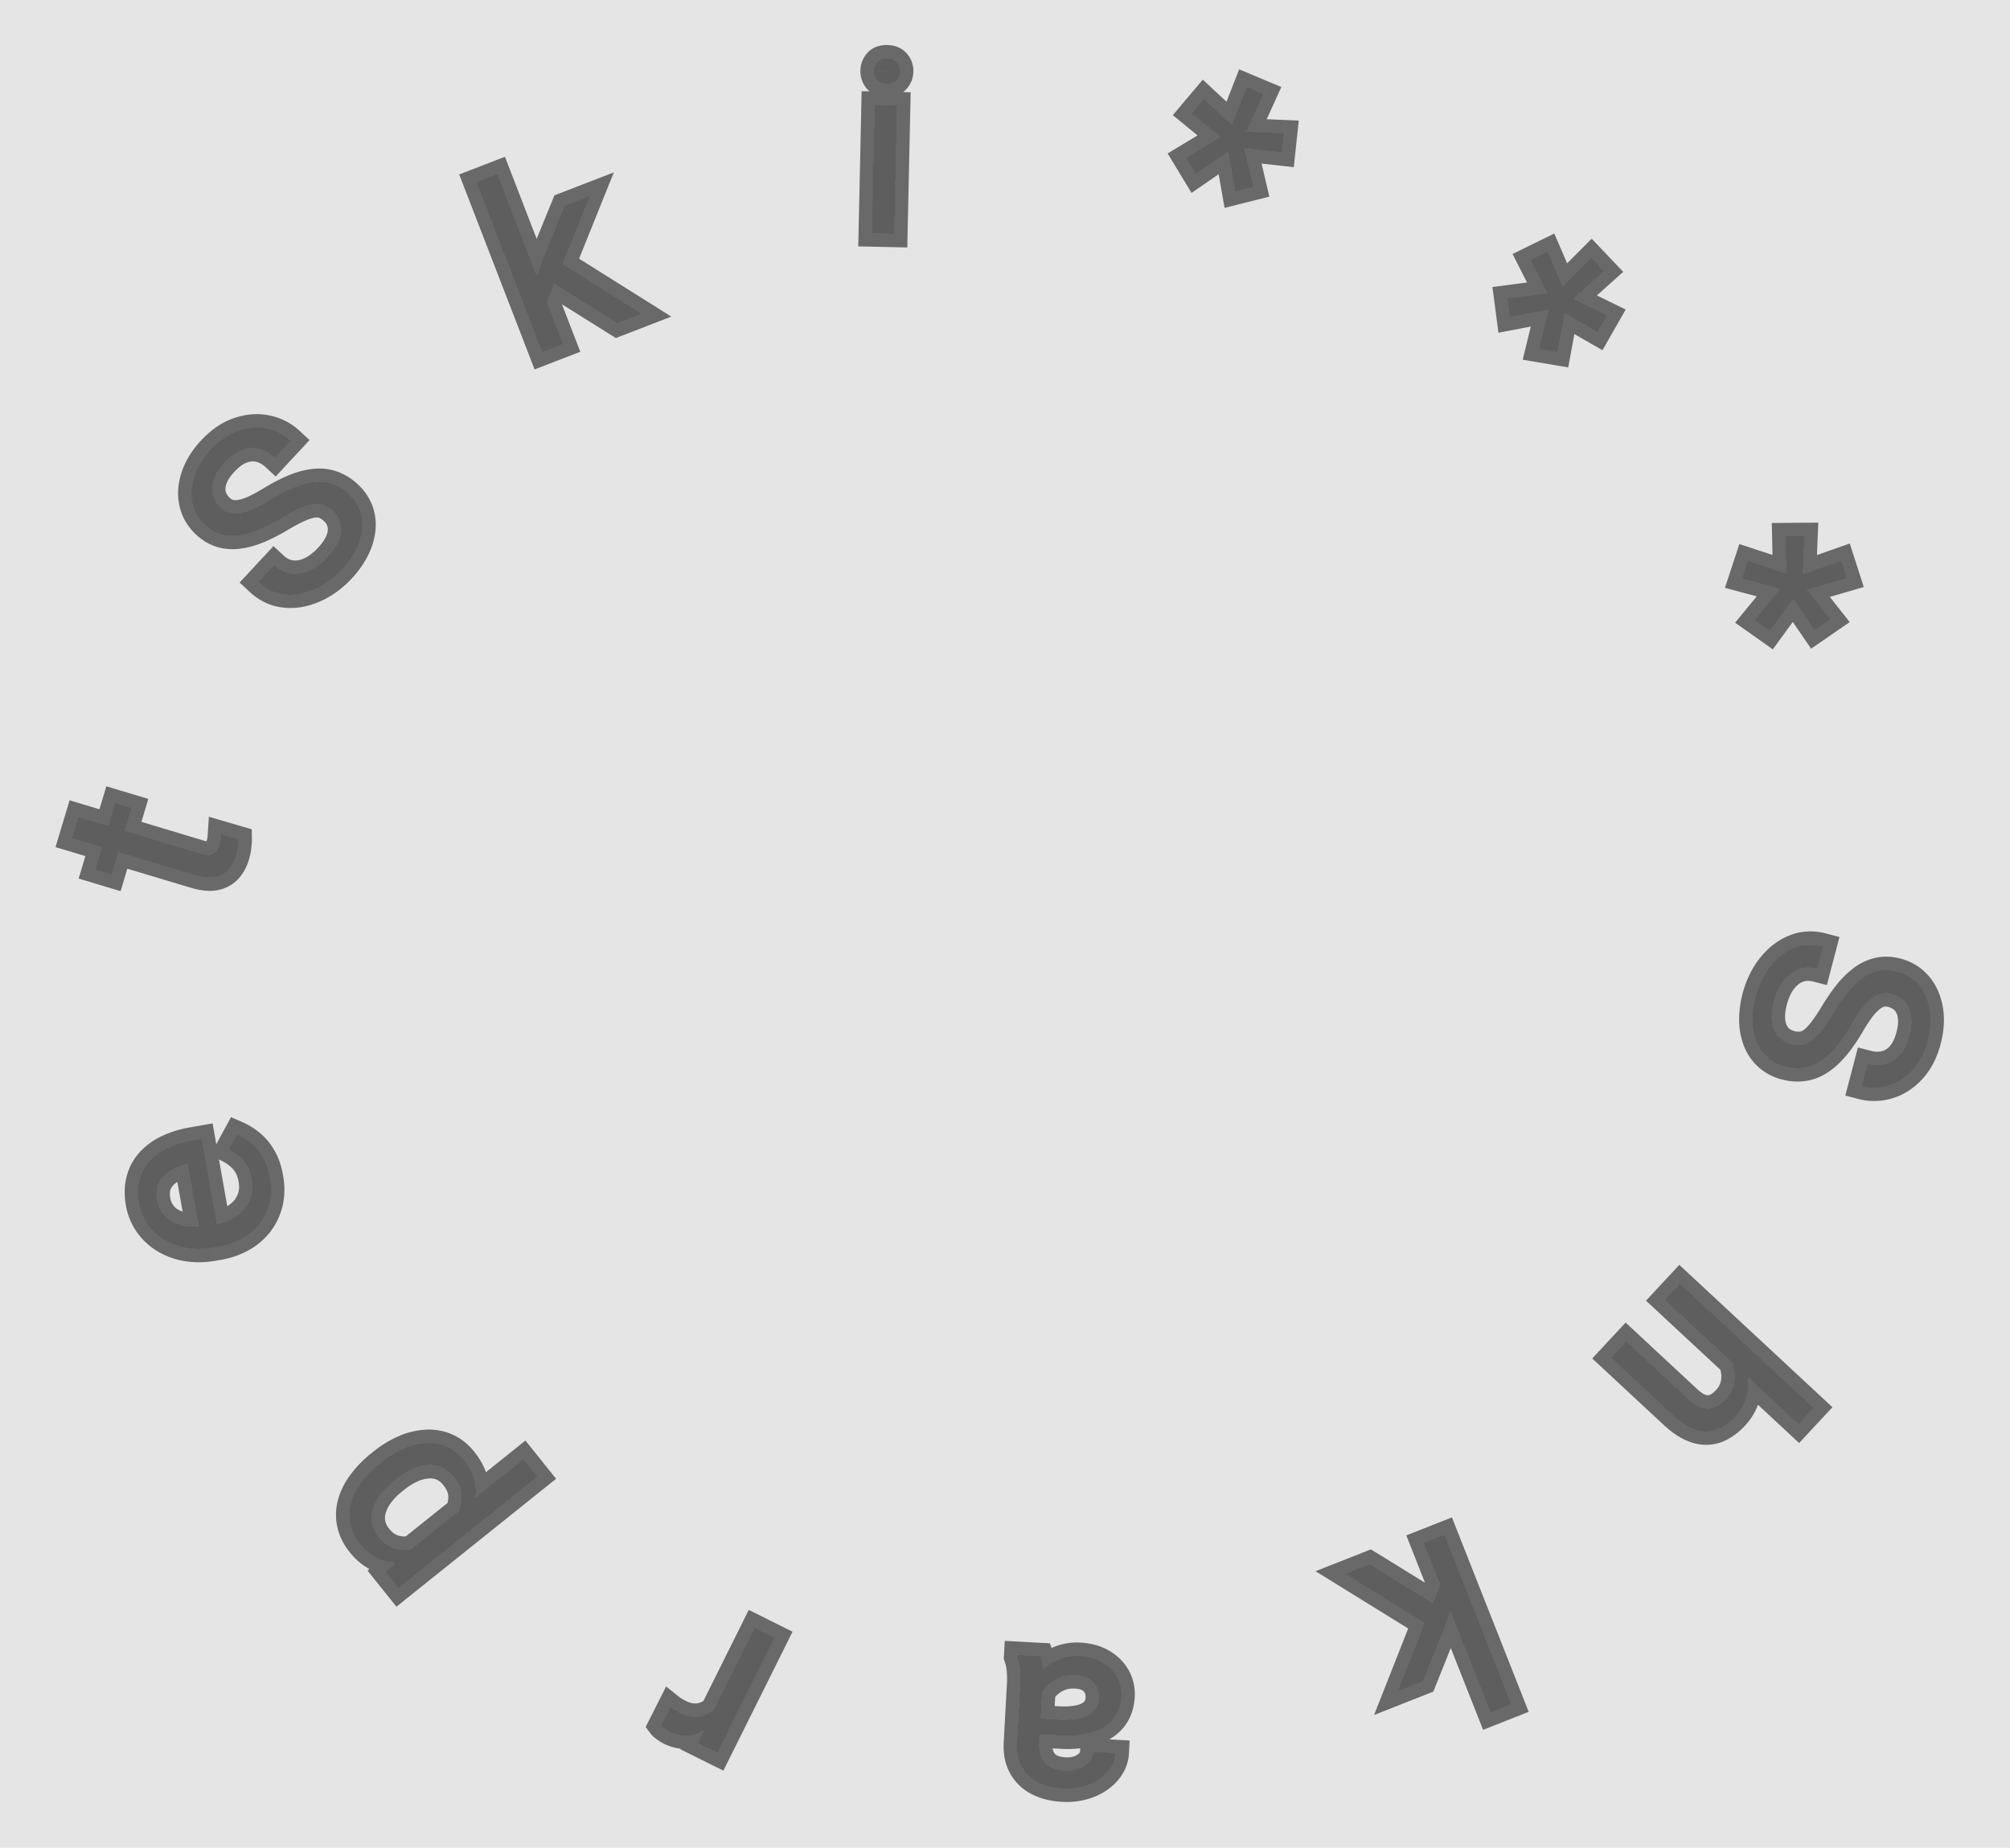 <svg width="149" height="137" fill="none" xmlns="http://www.w3.org/2000/svg"><path fill="#E5E5E5" d="M0 0h149v137H0z"/><g opacity=".9"><g filter="url(#filter0_d_0_1)"><path d="M132.756 73.415c.289.075.556.097.801.064a1.51 1.51 0 00.732-.3c.238-.167.489-.422.754-.765.264-.337.557-.775.88-1.314a13.76 13.76 0 011.037-1.5 6 6 0 011.106-1.065 3.155 3.155 0 011.206-.547c.423-.09.875-.071 1.357.055a3.11 3.11 0 012.098 1.775c.208.454.33.961.365 1.522a5.685 5.685 0 01-.197 1.792c-.243.93-.627 1.671-1.154 2.224-.522.56-1.113.935-1.775 1.126a3.595 3.595 0 01-1.953.034l.427-1.633c.465.122.902.13 1.311.025.415-.103.777-.33 1.086-.679.315-.347.553-.83.715-1.448.153-.584.191-1.089.114-1.514-.076-.426-.24-.772-.491-1.037a2.02 2.02 0 00-.958-.542 1.63 1.63 0 00-.757-.025c-.239.059-.48.18-.722.365-.244.19-.49.448-.737.77-.25.329-.512.73-.787 1.203a11.86 11.86 0 01-1.14 1.646c-.377.446-.761.794-1.154 1.042a2.907 2.907 0 01-1.222.471 3.334 3.334 0 01-1.357-.091 3.126 3.126 0 01-1.289-.665 3.077 3.077 0 01-.817-1.149 4.381 4.381 0 01-.313-1.544 6.538 6.538 0 01.233-1.83c.15-.572.376-1.115.681-1.629a5.197 5.197 0 011.107-1.318c.435-.365.92-.623 1.456-.773.54-.144 1.12-.134 1.737.027l-.427 1.633c-.425-.111-.812-.125-1.161-.04a2.258 2.258 0 00-.924.475 3.237 3.237 0 00-.698.863 4.961 4.961 0 00-.436 1.112c-.15.573-.197 1.078-.142 1.516.055.439.203.798.444 1.08.24.286.561.482.964.588z" fill="#C7C7C7" shape-rendering="crispEdges"/><path d="M133.557 73.479l-.103-.995-.015.002-.016.002.134.99zm.732-.3l-.577-.816-.011.008.588.809zm.754-.765l-.787-.616-.003.004.79.612zm.88-1.314l-.856-.518-.002.004.858.514zm1.037-1.5l-.773-.634-.006.007.779.627zm5.767.218l-.91.415.001.002.909-.417zm-.986 5.538l-.724-.69-.007.008.731.682zm-1.775 1.126l-.276-.961h-.005l.281.96zm-1.953.034l-.967-.253-.253.967.967.253.253-.967zm.427-1.633l.253-.967-.967-.253-.253.967.967.253zm1.311.025l-.242-.97-.007.002.249.968zm1.086-.679l-.741-.671-.008.008.749.663zm.338-4l.726-.687-.01-.01-.716.698zm-1.715-.566l-.206-.978-.016.003-.015.004.237.971zm-.722.365l-.607-.795-.009.008.616.787zm-.737.77l-.794-.609-.003.005.797.604zm-.787 1.203l.862.506.002-.004-.864-.502zm-2.294 2.688l-.535-.844-.008.005-.007.005.55.834zm-1.222.471l-.134-.99h-.009l-.009.002.152.988zm-3.776-3.45l-1 .027v.007l1-.034zm.914-3.458l-.86-.511-.001.002.861.509zm1.107-1.318l-.643-.766-.004.004.647.762zm1.456-.773l-.256-.967-.007.002-.007.002.27.963zm1.737.027l.968.253.253-.967-.968-.253-.253.967zm-.427 1.633l-.253.967.968.253.253-.967-.968-.253zm-1.161-.04l-.235-.973-.007.002.242.97zm-.924.475l-.647-.762-.007.006.654.757zm-.698.863l-.87-.493-.004.008-.005.008.879.477zm-.134 3.707l.767-.641-.008-.01-.759.651zm.711 1.556c.389.102.789.141 1.187.088l-.267-1.982a1.084 1.084 0 01-.414-.04l-.506 1.934zm1.156.091a2.503 2.503 0 001.217-.484l-1.175-1.618a.52.52 0 01-.247.113l.205 1.99zm1.207-.477c.348-.245.669-.583.968-.97l-1.581-1.224c-.231.298-.414.47-.541.561l1.154 1.633zm.965-.965c.298-.381.615-.858.95-1.418l-1.716-1.027c-.31.519-.58.919-.809 1.212l1.575 1.233zm.948-1.414c.322-.533.643-.996.961-1.39l-1.559-1.254a14.846 14.846 0 00-1.114 1.61l1.712 1.034zm.955-1.383a4.97 4.97 0 01.918-.889l-1.173-1.62a6.993 6.993 0 00-1.292 1.24l1.547 1.269zm.918-.889c.278-.2.552-.321.826-.379l-.413-1.957a4.164 4.164 0 00-1.586.716l1.173 1.62zm.826-.379c.25-.053.544-.048.898.044l.506-1.935a3.927 3.927 0 00-1.817-.066l.413 1.957zm.898.044c.345.09.625.238.86.439l1.301-1.519a4.119 4.119 0 00-1.655-.855l-.506 1.935zm.86.439c.24.206.434.463.581.784l1.819-.83a4.22 4.22 0 00-1.099-1.473l-1.301 1.519zm.582.786c.151.33.247.714.276 1.167l1.996-.125a5.267 5.267 0 00-.454-1.876l-1.818.834zm.276 1.167c.027.438-.023.928-.166 1.477l1.935.506c.188-.72.27-1.425.227-2.108l-1.996.125zm-.166 1.477c-.211.808-.528 1.385-.911 1.788l1.449 1.379c.669-.704 1.122-1.609 1.397-2.66l-1.935-.507zm-.918 1.795c-.413.443-.852.712-1.32.847l.553 1.922c.854-.246 1.599-.728 2.23-1.405l-1.463-1.364zm-1.325.848a2.594 2.594 0 01-1.419.026l-.506 1.935c.826.216 1.661.2 2.487-.041l-.562-1.92zm-.704 1.247l.427-1.633-1.935-.506-.427 1.633 1.935.506zm-.794-.918a3.58 3.58 0 001.813.026l-.498-1.937c-.223.057-.485.06-.809-.024l-.506 1.935zm1.806.028a3.113 3.113 0 001.592-.987l-1.497-1.326a1.12 1.12 0 01-.579.372l.484 1.94zm1.585-.978c.455-.502.753-1.147.941-1.867l-1.935-.506c-.134.516-.313.837-.488 1.03l1.482 1.343zm.941-1.867c.176-.672.242-1.33.132-1.944l-1.969.353c.043.239.032.59-.098 1.085l1.935.506zm.132-1.944c-.105-.582-.342-1.117-.75-1.548l-1.453 1.375c.095.1.186.257.234.526l1.969-.353zm-.76-1.558a3.012 3.012 0 00-1.421-.811l-.506 1.935c.227.06.38.154.494.27l1.433-1.394zm-1.421-.811a2.626 2.626 0 00-1.216-.037l.413 1.957a.63.63 0 01.297.015l.506-1.935zm-1.247-.03a2.971 2.971 0 00-1.092.543l1.214 1.589a.99.99 0 01.353-.189l-.475-1.942zm-1.101.55a5.27 5.27 0 00-.914.948l1.586 1.219a3.3 3.3 0 01.56-.592l-1.232-1.575zm-.918.953c-.281.37-.565.806-.855 1.304l1.729 1.005c.261-.448.501-.813.719-1.1l-1.593-1.21zm-.853 1.3a10.919 10.919 0 01-1.04 1.507l1.527 1.291c.423-.5.835-1.098 1.238-1.785l-1.725-1.013zm-1.04 1.507c-.328.388-.639.662-.926.844l1.071 1.689c.497-.315.956-.737 1.382-1.242l-1.527-1.29zm-.941.854a1.91 1.91 0 01-.806.314l.269 1.982a3.91 3.91 0 001.638-.627l-1.101-1.67zm-.824.317a2.34 2.34 0 01-.952-.07l-.506 1.934a4.33 4.33 0 001.762.112l-.304-1.976zm-.952-.07a2.124 2.124 0 01-.883-.45l-1.318 1.505a4.128 4.128 0 001.695.88l.506-1.936zm-.883-.45a2.074 2.074 0 01-.552-.781l-1.847.769c.246.59.606 1.1 1.081 1.517l1.318-1.505zm-.552-.781a3.364 3.364 0 01-.238-1.194l-1.999.067a5.38 5.38 0 00.39 1.896l1.847-.77zm-.238-1.187c-.012-.457.05-.972.201-1.55l-1.935-.505a7.55 7.55 0 00-.265 2.108l1.999-.053zm.201-1.55a5.34 5.34 0 01.574-1.373l-1.721-1.018a7.352 7.352 0 00-.788 1.886l1.935.506zm.573-1.37c.248-.417.547-.771.896-1.068l-1.295-1.524a6.204 6.204 0 00-1.32 1.569l1.719 1.022zm.891-1.064a2.868 2.868 0 011.084-.576l-.541-1.926a4.88 4.88 0 00-1.829.97l1.286 1.532zm1.07-.573c.35-.093.752-.096 1.227.029l.506-1.935c-.76-.2-1.516-.22-2.246-.027l.513 1.933zm.513-1.192l-.427 1.633 1.935.506.427-1.633-1.935-.506zm.793.918c-.549-.143-1.107-.175-1.649-.045l.47 1.944c.156-.037.373-.042.673.036l.506-1.935zm-1.656-.043a3.244 3.244 0 00-1.329.684l1.294 1.525c.157-.134.327-.22.519-.268l-.484-1.94zm-1.336.69c-.367.317-.67.696-.914 1.126l1.74.986a2.24 2.24 0 01.483-.6L131.97 67.5zm-.923 1.142a5.992 5.992 0 00-.525 1.336l1.935.506c.085-.322.201-.618.348-.888l-1.758-.954zm-.525 1.336c-.171.656-.242 1.294-.167 1.894l1.985-.25c-.035-.276-.011-.65.117-1.138l-1.935-.506zm-.167 1.894c.075.595.286 1.15.678 1.606l1.518-1.303c-.091-.105-.176-.27-.211-.552l-1.985.249zm.67 1.596a2.81 2.81 0 001.478.914l.506-1.935c-.225-.059-.358-.152-.45-.262l-1.534 1.283z" fill="#000" fill-opacity=".6"/></g><g filter="url(#filter1_d_0_1)"><path d="M133.317 101.58l-9.886-9.194 1.107-1.19 9.886 9.193-1.107 1.191zm-5.877-5.993l.48-.478c.472.447.846.927 1.122 1.44a4.49 4.49 0 01.523 1.566 3.525 3.525 0 01-.951 2.92 3.84 3.84 0 01-1.004.795 2.293 2.293 0 01-1.09.295c-.385.01-.786-.083-1.204-.28-.413-.192-.849-.502-1.308-.929l-4.564-4.243 1.114-1.197 4.576 4.255c.364.339.706.557 1.025.653.323.101.629.094.919-.021.295-.11.582-.315.861-.615a2.42 2.42 0 00.568-.985c.099-.356.12-.724.065-1.103a3.517 3.517 0 00-.376-1.106 3.758 3.758 0 00-.756-.967z" fill="#C7C7C7" shape-rendering="crispEdges"/><path d="M133.317 101.58l-.681.732.732.681.681-.732-.732-.681zm-9.886-9.194l-.733-.68-.681.732.733.68.681-.732zm1.107-1.19l.681-.733-.732-.68-.681.732.732.68zm9.886 9.193l.732.681.681-.732-.732-.681-.681.732zm-6.984-4.802l-.705-.71-.738.734.762.708.681-.732zm.48-.478l.688-.726-.705-.667-.688.684.705.709zm1.122 1.44l-.881.473.002.003.879-.477zm.392 3.1l-.953-.3-.002.005.955.296zm-1.824 2.181l-.471-.882-.012.007.483.875zm-1.09.295l-.014-1h-.011l.025 1zm-1.204-.28l.426-.905-.004-.001-.422.906zm-5.872-5.172l-.732-.681-.681.732.732.681.681-.732zm1.114-1.197l.681-.733-.733-.68-.681.732.733.68zm5.601 4.908l.296-.955-.007-.002-.289.957zm.919-.021l-.35-.936-.008.003-.008.003.366.93zm1.429-1.6l.961.275.002-.007-.963-.268zm.065-1.103l.99-.144-.002-.012-.988.156zm-.376-1.106l.884-.467-.004-.008-.88.475zm5.802 4.293l-9.886-9.193-1.362 1.465 9.886 9.193 1.362-1.465zm-9.835-7.78l1.107-1.19-1.464-1.362-1.108 1.19 1.465 1.362zm-.306-1.139l9.886 9.193 1.362-1.464-9.886-9.194-1.362 1.465zm9.835 7.78l-1.108 1.191 1.465 1.362 1.107-1.191-1.464-1.362zm-5.547-3.412l.48-.478-1.41-1.418-.48.478 1.41 1.418zm-.913-.46a4.7 4.7 0 01.929 1.186l1.762-.947a6.74 6.74 0 00-1.315-1.692l-1.376 1.452zm.931 1.189c.227.42.359.825.411 1.22l1.983-.26a5.517 5.517 0 00-.636-1.913l-1.758.953zm.411 1.22c.05.387.018.752-.093 1.104l1.907.602a4.53 4.53 0 00.169-1.965l-1.983.259zm-.095 1.109a2.57 2.57 0 01-.597 1l1.464 1.362a4.584 4.584 0 001.044-1.77l-1.911-.592zm-.597 1a2.875 2.875 0 01-.743.594l.943 1.764a4.86 4.86 0 001.264-.996l-1.464-1.362zm-.755.601c-.207.114-.41.167-.621.17l.029 2a3.297 3.297 0 001.559-.419l-.967-1.751zm-.632.17c-.202.005-.449-.042-.753-.185l-.851 1.81c.531.25 1.086.389 1.655.375l-.051-2zm-.757-.186c-.29-.135-.64-.374-1.049-.755l-1.362 1.465c.509.473 1.031.853 1.567 1.103l.844-1.813zm-1.049-.755l-4.564-4.243-1.362 1.464 4.564 4.244 1.362-1.465zm-4.512-2.83l1.113-1.197-1.465-1.362-1.113 1.197 1.465 1.362zm-.3-1.146l4.576 4.256 1.362-1.465-4.576-4.256-1.362 1.465zm4.576 4.256c.425.395.898.721 1.417.878l.578-1.915c-.118-.036-.329-.146-.633-.428l-1.362 1.465zm1.409.875c.521.162 1.062.16 1.582-.045l-.732-1.861c-.06.024-.132.035-.257-.004l-.593 1.91zm1.567-.039c.477-.179.888-.491 1.242-.871l-1.464-1.362c-.205.22-.367.318-.479.36l.701 1.873zm1.242-.871c.374-.403.647-.867.797-1.391l-1.923-.55a1.41 1.41 0 01-.338.579l1.464 1.362zm.799-1.398a3.652 3.652 0 00.092-1.515l-1.979.288c.036.247.02.474-.04.691l1.927.536zm.09-1.527a4.541 4.541 0 00-.48-1.417l-1.768.935c.144.272.232.536.272.794l1.976-.312zm-.484-1.425a4.751 4.751 0 00-.955-1.225l-1.362 1.465c.238.222.421.459.557.71l1.76-.95z" fill="#000" fill-opacity=".6"/></g><g filter="url(#filter2_d_0_1)"><path d="M110.503 122.962l-4.956-12.558 1.52-.6 4.957 12.557-1.521.601zm-6.868-1.579l2.229-5.652 1.274-3.091.758 1.562-.816 2.457-1.598 3.995-1.847.729zm-2.111-9.391l4.821 2.973-.252 1.659-6.35-3.928 1.781-.704z" fill="#C7C7C7" shape-rendering="crispEdges"/><path d="M110.503 122.962l-.93.367.367.93.931-.367-.368-.93zm-4.956-12.558l-.368-.93-.93.368.367.93.931-.368zm1.52-.6l.93-.367-.367-.93-.93.367.367.93zm4.957 12.557l.367.93.93-.367-.367-.93-.93.367zm-8.389-.978l-.931-.367-.845 2.143 2.143-.846-.367-.93zm2.229-5.652l-.925-.38-.003.007-.003.007.931.366zm1.274-3.091l.899-.437-.974-2.007-.85 2.063.925.381zm.758 1.562l.949.315.128-.386-.178-.366-.899.437zm-.816 2.457l.929.372.011-.028.009-.029-.949-.315zm-1.598 3.995l.367.93.401-.158.161-.401-.929-.371zm-3.958-8.662l.525-.851-.426-.263-.466.184.367.93zm4.821 2.973l.989.15.099-.654-.563-.347-.525.851zm-.252 1.659l-.526.85 1.287.796.227-1.496-.988-.15zm-6.35-3.928l-.368-.93-1.854.732 1.695 1.048.526-.85zm11.691 9.898l-4.957-12.557-1.861.735 4.957 12.557 1.861-.735zm-5.52-11.259l1.52-.601-.734-1.86-1.521.6.735 1.861zm.223-1.164l4.957 12.557 1.86-.734-4.957-12.557-1.86.734zm5.52 11.26l-1.521.6.735 1.861 1.52-.601-.734-1.86zm-7.092.319l2.229-5.652-1.861-.733-2.229 5.651 1.861.734zm2.223-5.638l1.274-3.091-1.849-.762-1.274 3.092 1.849.761zm-.55-3.036l.758 1.562 1.799-.873-.758-1.562-1.799.873zm.709.811l-.816 2.457 1.898.63.816-2.457-1.898-.63zm-.795 2.401l-1.598 3.994 1.857.743 1.598-3.994-1.857-.743zm-1.037 3.436l-1.848.729.735 1.86 1.847-.729-.734-1.86zM101 112.843l4.82 2.973 1.05-1.702-4.821-2.973-1.049 1.702zm4.357 1.972l-.253 1.658 1.977.301.253-1.659-1.977-.3zm1.262.958l-6.351-3.928-1.052 1.701 6.351 3.928 1.052-1.701zm-6.51-2.147l1.783-.704-.735-1.86-1.782.704.734 1.86z" fill="#000" fill-opacity=".6"/></g><g filter="url(#filter3_d_0_1)"><path d="M77.294 120.446l-.267 4.888c-.02.375.038.703.175.987.131.289.341.517.632.686.29.168.654.264 1.093.288.41.023.773-.028 1.09-.151.313-.124.563-.295.75-.514.183-.219.281-.46.295-.723l1.624.088a2.15 2.15 0 01-.319.995 2.952 2.952 0 01-.804.863 3.78 3.78 0 01-1.229.584 4.726 4.726 0 01-1.575.161c-.69-.038-1.293-.188-1.806-.451a2.739 2.739 0 01-1.189-1.13c-.278-.485-.398-1.081-.36-1.789l.242-4.423a6.95 6.95 0 00-.024-1.014 3.94 3.94 0 00-.204-.935l.008-.141 1.694.093c.071.192.122.444.152.756.03.319.037.613.022.882zm-.507 4.118l.045-1.142 1.641.09c.463.025.877.01 1.244-.047.367-.05.677-.142.93-.274a1.462 1.462 0 00.827-1.276 1.673 1.673 0 00-.157-.827 1.471 1.471 0 00-.573-.621c-.268-.155-.6-.244-.998-.266a2.687 2.687 0 00-1.334.244c-.392.19-.707.431-.946.723-.245.292-.384.581-.417.866l-.65-.818c.054-.244.18-.51.377-.798a3.916 3.916 0 011.883-1.438c.42-.153.887-.216 1.401-.187.644.035 1.202.191 1.674.47.466.277.822.634 1.068 1.07.24.442.345.926.316 1.452-.027.509-.151.951-.371 1.327-.22.381-.525.69-.913.927-.39.243-.85.417-1.385.523-.534.105-1.125.141-1.775.105l-1.887-.103z" fill="#C7C7C7" shape-rendering="crispEdges"/><path d="M77.202 126.321l.91-.413-.004-.012-.006-.011-.9.436zm2.816.823l.362.932.007-.003-.37-.929zm.75-.514l.758.652.005-.006.005-.006-.768-.64zm.294-.723l.055-.999-.999-.054-.054.998.998.055zm1.624.088l.998.055.055-.999-.999-.054-.054.998zm-1.123 1.858l-.591-.806-.002.001.593.805zm-1.229.584l-.27-.962-.008.002.278.96zm-3.381-.29l.455-.891-.004-.001-.451.892zm-1.189-1.13l.874-.486-.003-.006-.004-.007-.867.499zm-.142-7.226l.996-.092v-.008l-.001-.008-.995.108zm-.204-.935l-.998-.055-.012.207.072.194.938-.346zm.008-.141l.055-.998-1-.055-.054.999.999.054zm1.694.093l.936-.35-.229-.613-.653-.036-.054.999zm.152.756l.996-.092v-.003l-.996.095zm-.485 5l-.999-.039-.038.984.983.054.054-.999zm.045-1.142l.055-.998-1.014-.056-.04 1.015 1 .039zm2.885.043l-.136-.99-.008.001-.007.001.151.988zm1.522-.797l-.83-.557-.006.01.836.547zm-.496-2.201l.525-.851-.01-.007-.012-.006-.502.864zm-3.277.701l.766.643.008-.01-.774-.633zm-.417.866l-.783.623 1.498 1.885.278-2.392-.993-.116zm-.65-.818l-.977-.218-.104.466.297.374.783-.622zm1.153-1.619l-.628-.778-.001.001.629.777zm1.107-.617l-.343-.939-.006.002.35.937zm3.075.283l.512-.859-.005-.003-.507.862zm1.068 1.07l.878-.477-.004-.007-.004-.007-.87.491zm-.055 2.779l-.863-.506-.003.005.866.501zm-.913.927l-.521-.854-.01.006.53.848zm-5.538-3.648l-.267 4.889 1.997.109.267-4.889-1.997-.109zm-.267 4.889c-.028.511.05 1.014.273 1.476l1.8-.871a.99.99 0 01-.076-.496l-1.997-.109zm.262 1.454c.222.489.581.871 1.04 1.137l1.005-1.729a.502.502 0 01-.223-.234l-1.822.826zm1.04 1.137c.463.269.992.393 1.541.423l.11-1.997c-.329-.018-.528-.087-.646-.155l-1.005 1.729zm1.541.423a3.609 3.609 0 001.508-.218l-.724-1.865a1.602 1.602 0 01-.675.086l-.109 1.997zm1.515-.221c.437-.174.83-.431 1.139-.791l-1.516-1.304a.896.896 0 01-.361.236l.738 1.859zm1.15-.803a2.22 2.22 0 00.524-1.309l-1.997-.109c-.002.031-.009.071-.065.138l1.537 1.28zm-.53-.365l1.624.089.11-1.997-1.624-.089-.11 1.997zm.68-.964c-.008.16-.058.336-.178.536l1.717 1.027c.267-.448.43-.935.459-1.454l-1.998-.109zm-.178.536a1.96 1.96 0 01-.537.57l1.183 1.612c.436-.32.8-.704 1.07-1.155l-1.716-1.027zm-.539.571a2.79 2.79 0 01-.907.427l.543 1.925a4.79 4.79 0 001.55-.742l-1.186-1.61zm-.914.429a3.733 3.733 0 01-1.243.122l-.109 1.997a5.697 5.697 0 001.909-.198l-.557-1.921zm-1.243.122c-.578-.032-1.038-.155-1.405-.343l-.91 1.781c.66.338 1.403.515 2.206.559l.11-1.997zm-1.409-.344a1.741 1.741 0 01-.766-.724l-1.748.972c.374.671.92 1.186 1.61 1.536l.904-1.784zm-.773-.737c-.159-.277-.259-.669-.228-1.236l-1.997-.109c-.046.85.094 1.65.491 2.342l1.734-.997zm-.228-1.236l.242-4.423-1.997-.109-.242 4.423 1.997.109zm.242-4.423c.02-.371.01-.758-.027-1.16l-1.991.184c.029.318.035.606.02.867l1.998.109zm-.028-1.176a4.939 4.939 0 00-.26-1.173l-1.877.692c.062.168.116.396.148.697l1.989-.216zm-.2-.773l.007-.14-1.997-.109-.007.14 1.997.109zm-1.046.804l1.694.092.11-1.997-1.694-.092-.11 1.997zm.812-.556c.03.078.068.235.093.502l1.991-.191a4.007 4.007 0 00-.21-1.011l-1.874.7zm.093.499c.026.278.031.522.02.734l1.997.109a7.029 7.029 0 00-.025-1.028l-1.992.185zm1.51 4.946l.046-1.142-1.999-.078-.045 1.142 1.999.078zm-1.008-.182l1.64.089.11-1.997-1.641-.089-.11 1.997zm1.64.089a6.994 6.994 0 001.45-.056l-.302-1.977a5.013 5.013 0 01-1.038.036l-.11 1.997zm1.435-.054a3.82 3.82 0 001.258-.38l-.927-1.771a1.86 1.86 0 01-.603.17l.272 1.981zm1.258-.38c.388-.202.72-.486.965-.86l-1.673-1.095a.552.552 0 01-.22.184l.928 1.771zm.959-.85c.256-.382.379-.813.403-1.256l-1.997-.109a.479.479 0 01-.067.25l1.66 1.115zm.403-1.256a2.677 2.677 0 00-.254-1.314l-1.804.864a.676.676 0 01.06.341l1.998.109zm-.254-1.314a2.47 2.47 0 00-.95-1.04l-1.05 1.702a.48.48 0 01.196.202l1.804-.864zm-.973-1.053c-.438-.255-.934-.372-1.446-.4l-.109 1.997c.284.015.453.075.55.132l1.005-1.729zm-1.446-.4c-.642-.035-1.259.069-1.824.342l.872 1.8c.219-.106.49-.164.843-.145l.11-1.997zm-1.824.342a3.76 3.76 0 00-1.284.99l1.548 1.266c.134-.163.327-.32.608-.456l-.872-1.8zm-1.276.98c-.33.394-.582.86-.644 1.394l1.986.231c.005-.038.031-.149.19-.339l-1.532-1.286zm1.132.887l-.65-.819-1.567 1.245.651.819 1.566-1.245zm-.458.022c.018-.081.075-.229.227-.451l-1.65-1.131c-.242.355-.438.739-.529 1.146l1.952.436zm.227-.451c.135-.196.323-.4.58-.608l-1.258-1.555c-.382.309-.71.652-.972 1.032l1.65 1.131zm.58-.608a2.95 2.95 0 01.828-.458l-.7-1.874a4.946 4.946 0 00-1.385.776l1.256 1.556zm.822-.456c.273-.1.602-.15 1.003-.128l.109-1.997a4.502 4.502 0 00-1.799.247l.687 1.878zm1.003-.128c.512.028.908.149 1.22.333l1.015-1.723c-.632-.373-1.35-.565-2.126-.607l-.11 1.997zm1.216.33c.329.197.556.432.709.704l1.742-.983a3.89 3.89 0 00-1.427-1.438l-1.024 1.717zm.701.69c.147.27.216.569.197.92l1.997.109a3.673 3.673 0 00-.437-1.984l-1.757.955zm.197.92c-.02.377-.11.659-.236.875l1.725 1.011c.314-.534.473-1.136.508-1.777l-1.997-.109zm-.239.88a1.593 1.593 0 01-.568.574l1.041 1.707a3.58 3.58 0 001.258-1.28l-1.731-1.001zm-.577.58a3.127 3.127 0 01-1.049.39l.389 1.962a5.083 5.083 0 001.72-.656l-1.06-1.696zm-1.049.39a6.174 6.174 0 01-1.526.088l-.11 1.997a8.183 8.183 0 002.025-.123l-.389-1.962zm-1.526.088l-1.887-.103-.11 1.997 1.888.103.109-1.997z" fill="#000" fill-opacity=".6"/></g><g filter="url(#filter4_d_0_1)"><path d="M52.383 123.883l3.572-7.175 1.455.724-4.237 8.514-1.416-.705.626-1.358zm-3.349.062l.682-1.35c.107.086.215.16.322.22.1.062.218.128.355.196.335.167.658.262.967.285.31.023.6-.016.872-.116.273-.1.527-.255.762-.465.228-.207.434-.458.62-.752l.526-.032a7.464 7.464 0 01-.87 1.373c-.33.399-.688.718-1.075.957a2.61 2.61 0 01-1.226.411c-.434.032-.883-.066-1.344-.296a2.169 2.169 0 01-.343-.22 1.22 1.22 0 01-.248-.211z" fill="#C7C7C7" shape-rendering="crispEdges"/><path d="M52.383 123.883l-.895-.445-.007.013-.006.013.908.419zm3.572-7.175l.445-.896-.895-.445-.446.895.896.446zm1.455.724l.896.446.445-.896-.895-.445-.446.895zm-4.237 8.514l-.446.895.896.445.445-.895-.895-.445zm-1.416-.705l-.908-.419-.407.881.869.433.446-.895zm-2.723-1.296l-.892-.451-.28.555.373.497.8-.601zm.682-1.35l.625-.78-.962-.772-.556 1.101.893.451zm.322.22l.533-.847-.022-.014-.023-.012-.488.873zm2.956-.1l.666.746.008-.007-.674-.739zm.62-.752l-.062-.998-.51.031-.274.433.846.534zm.526-.032l.896.445.771-1.55-1.728.107.061.998zm-.87 1.373l.771.637.007-.009-.778-.628zm-1.075.957l-.525-.851-.006.004.531.847zm-1.226.411l-.069-.998-.004.001.073.997zm-1.687-.516l.607-.795-.015-.011-.015-.011-.577.817zm3.996.173l3.572-7.176-1.79-.891-3.572 7.176 1.79.891zm2.231-6.726l1.456.724.891-1.79-1.456-.725-.89 1.791zm1.006-.616l-4.237 8.513 1.79.891 4.238-8.513-1.79-.891zm-2.897 8.063l-1.416-.705-.891 1.791 1.416.705.892-1.791zm-.953.61l.626-1.357-1.816-.839-.626 1.358 1.816.838zm-2.738-1.265l.681-1.349-1.785-.902-.681 1.35 1.785.901zm-.837-1.02c.146.117.3.223.46.313l.976-1.746a1.316 1.316 0 01-.185-.127l-1.25 1.56zm.416.286c.135.085.283.166.441.245l.891-1.791a3.046 3.046 0 01-.267-.147l-1.065 1.693zm.441.245a3.6 3.6 0 001.339.387l.148-1.995a1.613 1.613 0 01-.596-.183l-.891 1.791zm1.339.387c.441.033.876-.022 1.291-.174l-.69-1.878a1.04 1.04 0 01-.453.057l-.148 1.995zm1.291-.174c.4-.147.762-.371 1.083-.658l-1.332-1.492a1.38 1.38 0 01-.44.272l.69 1.878zm1.09-.665c.302-.275.565-.597.792-.957l-1.69-1.068a2.63 2.63 0 01-.448.547l1.347 1.478zm.008-.493l.527-.032-.123-1.996-.527.032.123 1.996zm-.43-1.476a6.482 6.482 0 01-.753 1.191l1.556 1.256c.375-.464.703-.984.988-1.556l-1.79-.891zm-.746 1.182a3.385 3.385 0 01-.83.743l1.051 1.702a5.397 5.397 0 001.321-1.171l-1.542-1.274zm-.835.747a1.632 1.632 0 01-.764.261l.139 1.995a3.627 3.627 0 001.687-.562l-1.062-1.694zm-.768.261c-.226.017-.495-.03-.826-.194l-.89 1.79c.592.295 1.219.446 1.863.398l-.147-1.994zm-.826-.194a1.196 1.196 0 01-.181-.12l-1.213 1.59c.158.121.327.232.503.32l.891-1.79zm-.211-.142a1.804 1.804 0 01-.086-.064l.009.008.019.02c.008.01.02.023.032.04l-1.598 1.203c.143.19.344.338.47.427l1.154-1.634z" fill="#000" fill-opacity=".6"/></g><g filter="url(#filter5_d_0_1)"><path d="M29.947 111.305l8.848-7.09 1.022 1.276-10.274 8.233-.934-1.166 1.338-1.253zm-1.784-6.781l.144-.115a7.162 7.162 0 011.656-1.012 4.735 4.735 0 011.644-.394 3.27 3.27 0 011.509.267c.473.206.895.54 1.265 1.002.377.471.633.949.767 1.435.134.486.153.974.057 1.463-.096.49-.291.977-.586 1.461-.299.48-.687.956-1.164 1.429l-.769.615a8.249 8.249 0 01-1.721.873 4.7 4.7 0 01-1.59.294 3.14 3.14 0 01-1.437-.346c-.45-.225-.863-.57-1.236-1.037-.374-.466-.614-.953-.72-1.461a3.203 3.203 0 01.036-1.528c.136-.514.388-1.02.755-1.517.36-.498.823-.975 1.39-1.429zm1.166 1.16l-.144.116a5.73 5.73 0 00-.949.952 3.364 3.364 0 00-.573 1.056 2.218 2.218 0 00-.095 1.09c.055.368.222.727.5 1.074.257.32.535.555.835.705.297.145.605.225.924.239a2.99 2.99 0 00.956-.101c.313-.086.616-.205.908-.356l1.777-1.423a5.08 5.08 0 00.597-1.11 2.55 2.55 0 00.152-1.202c-.051-.41-.243-.823-.577-1.239-.274-.343-.582-.581-.921-.715a2.305 2.305 0 00-1.092-.139 3.498 3.498 0 00-1.155.329 5.871 5.871 0 00-1.143.724z" fill="#C7C7C7" shape-rendering="crispEdges"/><path d="M29.947 111.305l-.625-.781-.03.024-.028.027.683.73zm8.848-7.09l.78-.625-.625-.781-.78.626.625.78zm1.022 1.276l.626.78.78-.625-.625-.781-.78.626zm-10.274 8.233l-.78.625.625.78.78-.625-.625-.78zm-.934-1.166l-.684-.73-.676.632.58.723.78-.625zm1.354-9.161l-.392-.92-.002.001.394.919zm1.644-.394l.045.999h.009l-.054-.999zm3.54 2.704l.965-.266-.964.266zm-.528 2.924l.849.529.005-.008-.854-.521zm-1.164 1.429l.625.78.04-.033.038-.037-.703-.71zm-.769.615l.545.839.042-.027.039-.031-.626-.781zm-3.31 1.167l-.005 1h.001l.003-1zm-1.438-.346l.456-.89-.01-.005-.446.895zm-1.957-2.498l.979-.206-.002-.009-.977.215zm.792-3.045l.805.594.007-.009-.812-.585zm1.463.799l.788.616.002-.003-.79-.613zm-.573 1.056l.947.322.003-.01.003-.01-.953-.302zm-.095 1.09l.989-.148-.002-.014-.987.162zm1.335 1.779l-.446.895.007.003.44-.898zm.924.239l.058-.998-.013-.001-.045.999zm.956-.101l.256.967.009-.002-.265-.965zm.908-.356l.46.888.088-.045.077-.062-.625-.781zm1.777-1.423l.625.78.11-.087.08-.115-.816-.578zm.597-1.11l.933.361.002-.006-.935-.355zm.152-1.202l.993-.111-.001-.012-.992.123zm-1.498-1.954l.365-.931-.005-.002-.36.933zm-1.092-.139l.096.996.013-.002-.109-.994zm-1.155.329l-.427-.904-.002.001.429.903zm.1 7.125l8.848-7.09-1.25-1.56-8.848 7.089 1.25 1.561zm7.443-7.245l1.022 1.276 1.56-1.251-1.022-1.275-1.56 1.25zm1.177-.13l-10.274 8.233 1.25 1.561 10.275-8.233-1.251-1.561zm-8.869 8.388l-.934-1.166-1.56 1.251.933 1.166 1.561-1.251zm-1.031.19l1.338-1.253-1.366-1.46-1.339 1.253 1.367 1.46zm-.504-7.984l.144-.115-1.25-1.561-.144.116 1.25 1.56zm.144-.115a6.172 6.172 0 011.425-.873l-.788-1.838a8.183 8.183 0 00-1.887 1.15l1.25 1.561zm1.423-.872a3.727 3.727 0 011.297-.315l-.09-1.998a5.745 5.745 0 00-1.99.473l.783 1.84zm1.306-.315c.382-.021.73.042 1.055.184l.8-1.833a4.275 4.275 0 00-1.963-.348l.108 1.997zm1.055.184c.304.133.6.357.884.711l1.561-1.25c-.456-.57-1.003-1.014-1.645-1.294l-.8 1.833zm.884.711c.31.386.492.745.584 1.076l1.928-.532c-.177-.64-.505-1.238-.951-1.794l-1.56 1.25zm.584 1.076c.093.338.105.669.04 1.006l1.963.383c.125-.643.1-1.287-.075-1.921l-1.928.532zm.04 1.006c-.07.358-.217.735-.46 1.132l1.709 1.041a5.443 5.443 0 00.714-1.79l-1.963-.383zm-.454 1.124c-.25.402-.587.818-1.019 1.246l1.407 1.421a8.91 8.91 0 001.31-1.61l-1.698-1.057zm-.94 1.176l-.769.616 1.25 1.561.769-.616-1.25-1.561zm-.688.558a7.27 7.27 0 01-1.512.769l.67 1.885a9.282 9.282 0 001.931-.977l-1.09-1.677zm-1.512.769c-.465.165-.88.237-1.252.236l-.006 2a5.706 5.706 0 001.927-.351l-.67-1.885zm-1.25.236a2.146 2.146 0 01-.986-.236l-.912 1.78a4.135 4.135 0 001.889.456l.009-2zm-.996-.241c-.299-.149-.602-.393-.902-.767l-1.56 1.25c.447.559.967 1.006 1.57 1.307l.892-1.79zm-.902-.767c-.29-.363-.452-.709-.522-1.042l-1.957.411c.143.683.461 1.311.918 1.881l1.561-1.25zm-.524-1.051a2.202 2.202 0 01.027-1.057l-1.933-.511a4.198 4.198 0 00-.047 1.998l1.953-.43zm.027-1.057c.1-.374.288-.767.593-1.179l-1.609-1.189a5.489 5.489 0 00-.917 1.857l1.933.511zm.6-1.188a6.407 6.407 0 011.203-1.234l-1.25-1.56a8.403 8.403 0 00-1.576 1.624l1.623 1.17zm1.119-1.634l-.144.115 1.25 1.561.145-.115-1.251-1.561zm-.144.115a6.71 6.71 0 00-1.114 1.12l1.58 1.226a4.75 4.75 0 01.784-.785l-1.25-1.561zm-1.112 1.117c-.33.422-.582.879-.738 1.369l1.906.605c.075-.234.204-.482.408-.742l-1.576-1.232zm-.731 1.349a3.22 3.22 0 00-.136 1.574l1.974-.323a1.222 1.222 0 01.055-.606l-1.893-.645zm-.138 1.561c.086.574.342 1.093.709 1.551l1.56-1.25c-.189-.237-.267-.434-.291-.597l-1.978.296zm.709 1.551c.327.409.714.748 1.169.975l.893-1.79c-.145-.072-.316-.203-.501-.435l-1.561 1.25zm1.176.978c.415.204.857.32 1.318.34l.09-1.998a1.317 1.317 0 01-.529-.138l-.88 1.796zm1.306.34c.426.024.85-.022 1.269-.133l-.513-1.933c-.225.06-.438.081-.641.069l-.115 1.997zm1.278-.135a5.64 5.64 0 001.103-.433l-.92-1.776c-.23.12-.468.213-.713.28l.53 1.929zm1.268-.54l1.777-1.424-1.25-1.561-1.777 1.424 1.25 1.561zm1.967-1.626c.294-.414.533-.857.715-1.327l-1.865-.722a4.076 4.076 0 01-.481.892l1.631 1.157zm.717-1.333a3.555 3.555 0 00.21-1.668l-1.987.221c.028.257-.002.498-.093.738l1.87.709zm.209-1.68c-.08-.64-.372-1.222-.788-1.742l-1.561 1.251c.25.313.342.557.364.736l1.985-.245zm-.788-1.742c-.362-.451-.804-.81-1.337-1.02l-.73 1.862c.146.058.318.175.506.409l1.56-1.251zm-1.342-1.022a3.303 3.303 0 00-1.56-.2l.217 1.988c.225-.024.428.003.623.078l.72-1.866zm-1.547-.201a4.484 4.484 0 00-1.486.42l.852 1.809c.295-.139.569-.214.825-.238l-.191-1.991zm-1.49.421a6.808 6.808 0 00-1.338.847l1.25 1.561c.316-.253.632-.452.947-.602l-.858-1.806z" fill="#000" fill-opacity=".6"/></g><g filter="url(#filter6_d_0_1)"><path d="M19.998 83.316a4.67 4.67 0 01-.015 1.832 4.084 4.084 0 01-.702 1.526 4.26 4.26 0 01-1.283 1.12c-.519.3-1.107.508-1.764.624l-.364.065c-.761.135-1.46.142-2.093.022a4.62 4.62 0 01-1.686-.647 3.99 3.99 0 01-1.176-1.148 3.836 3.836 0 01-.59-1.467c-.119-.67-.106-1.267.04-1.792.143-.531.395-.99.756-1.375.354-.384.798-.7 1.33-.95a7.047 7.047 0 011.778-.547l.719-.127 1.238 6.993-1.306.231-.956-5.391-.12.021a4.05 4.05 0 00-1.166.475 2.212 2.212 0 00-.847.863c-.198.363-.248.818-.15 1.366a2.214 2.214 0 001.225 1.63c.34.167.736.272 1.19.317a5.66 5.66 0 001.53-.084l.363-.064a4.3 4.3 0 001.222-.404c.364-.196.673-.438.925-.726a2.68 2.68 0 00.538-.997c.105-.376.12-.783.042-1.222-.1-.565-.3-1.023-.6-1.375-.3-.351-.67-.64-1.109-.866l.599-1.105a4.55 4.55 0 011.01.615c.332.263.625.606.879 1.031.253.42.434.938.543 1.555z" fill="#C7C7C7" shape-rendering="crispEdges"/><path d="M19.983 85.148l.974.228.003-.013-.977-.215zm-.702 1.526l.798.603.004-.007-.802-.596zm-5.504 1.831l.185-.982h-.003l-.182.983zm-3.413-5.054l.964.266.002-.005-.966-.261zm.757-1.375l.73.683.004-.005-.734-.678zm1.33-.95l.424.906h.003l-.426-.906zm2.497-.674l.984-.174-.174-.985-.985.175.175.984zm1.238 6.993l.175.985.984-.175-.174-.984-.985.174zm-1.306.231l-.985.175.174.984.985-.174-.175-.985zm-.956-5.391l.985-.175-.174-.984-.985.174.175.985zm-.12.021l-.175-.984-.027.004-.027.007.228.973zm-1.166.475l.503.863.011-.006-.514-.858zm-.586 3.192l.807-.59-.005-.007-.004-.006-.798.603zm5.12.432l.457.89.007-.005.008-.004-.473-.881zm.924-.726l.753.658.008-.01-.761-.648zm.538-.997l.96.278.002-.007-.962-.271zm-1.667-3.463l-.88-.476-.486.898.908.467.458-.889zm.599-1.105l.397-.918-.84-.364-.437.806.88.475zm1.889 1.646l-.859.513.003.004.856-.517zm-.441 1.73c.095.54.086 1.018-.007 1.443l1.953.43a5.674 5.674 0 00.023-2.222l-1.97.349zm-.004 1.43a3.09 3.09 0 01-.532 1.157l1.605 1.194c.42-.566.712-1.201.874-1.895l-1.947-.456zm-.527 1.15c-.252.334-.576.62-.987.858L18.5 88.66a5.26 5.26 0 001.58-1.382l-1.596-1.206zm-.987.858a4.35 4.35 0 01-1.437.506l.35 1.97a6.35 6.35 0 002.09-.745l-1.003-1.73zm-1.437.506l-.363.064.349 1.97.363-.065-.349-1.97zm-.363.064c-.666.118-1.24.118-1.734.025l-.37 1.965c.773.146 1.595.131 2.453-.02l-.35-1.97zm-1.737.024a3.626 3.626 0 01-1.325-.504l-1.086 1.68a5.62 5.62 0 002.046.79l.365-1.966zm-1.325-.504a2.993 2.993 0 01-.886-.861l-1.666 1.106a4.99 4.99 0 001.466 1.435l1.086-1.68zm-.886-.861a2.842 2.842 0 01-.439-1.088l-1.969.349c.117.662.367 1.28.742 1.844l1.666-1.105zm-.439-1.088c-.098-.558-.077-1.001.02-1.352L9.4 83.185c-.193.7-.198 1.452-.06 2.233l1.97-.35zm.02-1.357a2.22 2.22 0 01.522-.953l-1.46-1.366a4.204 4.204 0 00-.992 1.796l1.93.523zm.526-.958c.256-.277.59-.52 1.02-.722l-.847-1.811a5.207 5.207 0 00-1.642 1.177l1.47 1.356zm1.023-.723a6.052 6.052 0 011.526-.467l-.349-1.97a8.041 8.041 0 00-2.029.628l.852 1.81zm1.526-.467l.718-.127-.349-1.97-.718.128.349 1.97zm-.44-.937l1.238 6.992 1.969-.348-1.239-6.993-1.969.349zm2.048 5.833l-1.307.232.349 1.97 1.307-.232-.35-1.97zm-.148 1.042l-.955-5.392-1.97.35.956 5.39 1.97-.348zM13.75 81.3l-.121.022.349 1.969.12-.022-.348-1.969zm-.175.033c-.513.12-.998.318-1.452.59l1.03 1.715c.277-.167.57-.285.88-.358l-.458-1.947zm-1.44.584c-.52.302-.934.721-1.222 1.249l1.756.957c.108-.197.258-.354.472-.479l-1.007-1.728zm-1.222 1.249c-.339.62-.38 1.325-.257 2.019l1.969-.35c-.071-.402-.012-.608.044-.712l-1.756-.957zm-.257 2.019c.09.509.287.978.598 1.39l1.596-1.205a1.215 1.215 0 01-.225-.534l-1.97.349zm.588 1.378c.309.421.711.745 1.182.975l.88-1.795a1.174 1.174 0 01-.447-.36l-1.614 1.18zm1.182.975c.466.229.983.36 1.532.414l.195-1.99a2.461 2.461 0 01-.847-.22l-.88 1.796zm1.532.414a6.653 6.653 0 001.802-.094l-.35-1.97a4.668 4.668 0 01-1.257.073l-.195 1.99zm1.802-.094l.363-.065-.349-1.969-.363.064.349 1.97zm.363-.065a5.298 5.298 0 001.506-.499l-.915-1.779a3.294 3.294 0 01-.94.309l.35 1.97zm1.521-.507a4.26 4.26 0 001.205-.95l-1.506-1.316c-.167.192-.378.36-.645.504l.946 1.762zm1.213-.958c.343-.402.59-.86.737-1.368l-1.921-.556a1.655 1.655 0 01-.338.625l1.522 1.299zm.739-1.375a3.71 3.71 0 00.065-1.667l-1.97.349c.055.31.04.564-.02.775l1.925.543zm.065-1.667c-.124-.699-.384-1.334-.825-1.85l-1.52 1.299c.159.186.299.468.375.9l1.97-.349zm-.825-1.85a4.613 4.613 0 00-1.411-1.106l-.916 1.778c.331.17.596.38.806.627l1.52-1.3zm-.99.26l.599-1.106-1.759-.953-.598 1.106 1.758.952zm-.677-.665c.251.11.514.267.787.482l1.24-1.569a5.546 5.546 0 00-1.233-.748l-.794 1.835zm.787.482c.222.176.439.422.64.76l1.718-1.025a4.73 4.73 0 00-1.118-1.304l-1.24 1.57zm.643.764c.174.29.32.684.415 1.213l1.969-.349c-.125-.706-.34-1.348-.672-1.897L18.6 82.277z" fill="#000" fill-opacity=".6"/></g><g filter="url(#filter7_d_0_1)"><path d="M8.553 55.546l1.195.36L8.27 60.83l-1.195-.36 1.48-4.924zM5.361 58.14l.468-1.557 9.065 2.722c.309.093.556.115.742.067a.714.714 0 00.423-.277c.096-.136.17-.291.222-.465a2.67 2.67 0 00.088-.414c.015-.155.026-.27.031-.349l1.274.373a3.7 3.7 0 01-.038.522 3.88 3.88 0 01-.155.733c-.115.381-.296.71-.544.984-.247.274-.577.454-.988.538-.414.078-.925.025-1.53-.157L5.36 58.14z" fill="#C7C7C7" shape-rendering="crispEdges"/><path d="M8.553 55.546l.288-.957-.958-.288-.288.958.958.287zm1.195.36l.958.287.288-.958-.958-.288-.288.958zM8.27 60.83l-.287.957.958.288.287-.958-.958-.287zm-1.195-.36l-.958-.287-.287.958.958.287.287-.957zm-1.714-2.33l-.958-.288-.287.958.957.288.288-.958zm.468-1.557l.287-.958-.957-.288-.288.958.958.288zm10.54 1.633l.99.132.003-.015.002-.016-.995-.101zm.031-.349l.281-.96-1.198-.35-.08 1.245.997.065zm1.274.373l1-.016-.012-.736-.707-.207-.281.96zm-.038.522l-.992-.127-.002.016-.001.016.995.095zm-1.686 2.255l.183.983.01-.001.008-.002-.201-.98zm-7.685-4.512l1.196.359.575-1.916-1.195-.358-.576 1.915zm.526-.886l-1.48 4.924 1.916.575 1.48-4.924-1.916-.575zm-.234 4.254l-1.195-.36-.575 1.916 1.195.36.575-1.916zm-.525.886l1.479-4.924-1.916-.575-1.479 4.924 1.916.575zm-1.713-2.331l.467-1.558-1.915-.575-.468 1.557 1.916.576zm-.778-.888l9.066 2.723.575-1.915-9.066-2.723-.575 1.915zm9.066 2.723c.378.114.835.193 1.28.077l-.502-1.936c.045-.012.057-.005.016-.008a1.16 1.16 0 01-.219-.048l-.575 1.915zm1.28.077c.379-.098.737-.31.99-.669L15.24 58.52a.35.35 0 01.092-.09c.033-.02.054-.026.052-.026l.502 1.936zm.99-.669c.163-.232.281-.486.362-.754l-1.916-.575a.608.608 0 01-.082.178l1.635 1.151zm.362-.754a3.57 3.57 0 00.12-.569l-1.981-.265c-.014.1-.033.186-.055.26l1.916.575zm.125-.6c.016-.157.028-.288.034-.385l-1.996-.13a9.55 9.55 0 01-.028.312l1.99.203zm-1.245.51l1.273.373.563-1.92-1.274-.372-.562 1.919zm.555-.57c0 .068-.006.19-.03.378l1.984.253c.03-.236.049-.462.046-.664l-2 .033zm-.033.41c-.012.123-.046.3-.118.54l1.915.575c.097-.32.166-.632.194-.926l-1.991-.189zm-.118.54a1.535 1.535 0 01-.328.602l1.485 1.34c.354-.393.604-.854.758-1.367l-1.915-.575zm-.328.602c-.086.095-.216.181-.447.229l.403 1.959c.59-.122 1.12-.395 1.529-.848l-1.485-1.34zm-.429.225c-.199.037-.537.026-1.06-.132l-.575 1.916c.688.207 1.371.3 2.002.182l-.367-1.966zm-1.06-.132l-9.057-2.72-.576 1.916 9.058 2.72.575-1.916z" fill="#000" fill-opacity=".6"/></g><g filter="url(#filter8_d_0_1)"><path d="M24.694 33.902a2.073 2.073 0 00-.675-.436 1.506 1.506 0 00-.786-.083c-.29.035-.632.141-1.028.317-.391.172-.857.419-1.397.741-.568.336-1.11.613-1.624.83a5.992 5.992 0 01-1.477.415 3.156 3.156 0 01-1.322-.09 2.927 2.927 0 01-1.17-.69 3.113 3.113 0 01-1.006-2.557 4.26 4.26 0 01.399-1.514 5.674 5.674 0 011.022-1.486c.654-.703 1.344-1.174 2.069-1.412.725-.246 1.424-.296 2.096-.15.669.14 1.248.44 1.737.894l-1.15 1.236a2.58 2.58 0 00-1.142-.643 2.119 2.119 0 00-1.278.084c-.442.157-.88.47-1.316.937-.41.442-.683.868-.818 1.28-.134.41-.153.793-.057 1.146.1.349.295.659.587.93.197.184.415.31.654.38.239.063.508.07.81.021a4.286 4.286 0 001.014-.33c.375-.17.796-.399 1.262-.685.645-.393 1.24-.696 1.783-.91.543-.216 1.047-.34 1.51-.373.463-.042.896.013 1.3.164.403.143.787.384 1.151.724.382.355.656.753.821 1.195.165.442.224.908.175 1.399-.048.49-.2.994-.455 1.509a6.547 6.547 0 01-1.071 1.5 6.33 6.33 0 01-1.371 1.114 5.21 5.21 0 01-1.6.636 3.87 3.87 0 01-1.649-.009c-.543-.13-1.05-.411-1.517-.846l1.15-1.236c.321.3.656.494 1.003.585.343.088.69.094 1.04.019a3.27 3.27 0 001.023-.43 4.95 4.95 0 00.91-.772c.404-.434.685-.856.844-1.268.159-.413.199-.8.12-1.162a1.816 1.816 0 00-.57-.974z" fill="#C7C7C7" shape-rendering="crispEdges"/><path d="M24.02 33.466l-.381.925.014.006.014.005.352-.936zm-.787-.083l.121.993.013-.002-.134-.991zm-1.028.317l.402.916.005-.002-.407-.914zm-1.397.741l.509.861.004-.002-.513-.859zm-1.624.83l.381.925.009-.004-.39-.92zM14.21 32.35l.998.065v-.002l-.998-.063zm3.49-4.412l.311.95.01-.003-.321-.947zm2.096-.15l-.211.977h.004l.207-.978zm1.737.894l.732.681.681-.732-.732-.681-.681.732zm-1.15 1.236l-.68.732.732.681.681-.732-.732-.681zm-1.142-.643l-.246.97.006.001.24-.97zm-1.278.084l.335.942.01-.004-.345-.938zm-2.191 3.363l-.966.262.004.013.962-.275zm1.241 1.31l-.281.96.015.005.015.004.251-.968zm.81.021l.158.987.011-.002-.17-.985zm1.014-.33l.41.913.005-.002-.415-.91zm1.262-.685l-.52-.855-.003.002.523.853zm3.293-1.283l.072.997h.018l-.09-.997zm1.3.164l-.351.937.008.003.008.003.334-.943zm1.692 4.827l.893.45.003-.006-.896-.444zm-2.442 2.614l.514.857.003-.002-.517-.855zm-1.6.636l.203.979.006-.001-.21-.978zm-1.649-.009l-.232.973.008.002.006.001.218-.976zm-1.517-.846l-.732-.681-.681.732.732.681.681-.732zm1.15-1.236l.68-.732-.732-.681-.68.732.731.681zm1.003.585l-.253.968.007.002.246-.97zm1.04.019l.209.978.009-.002-.218-.976zm1.023-.43l.532.847.008-.005.008-.005-.549-.836zm1.873-3.202l-.98.202.004.013.976-.215zm.111-1.706a3.068 3.068 0 00-1.004-.64l-.704 1.872c.087.033.203.1.346.232l1.362-1.464zm-.975-.628a2.504 2.504 0 00-1.302-.15l.269 1.982c.15-.02.23 0 .272.017l.76-1.85zm-1.289-.152c-.423.052-.865.198-1.312.396l.813 1.828c.345-.154.587-.22.742-.238l-.243-1.986zm-1.307.394a14.02 14.02 0 00-1.508.799L21.32 35.3c.519-.31.945-.535 1.286-.684l-.803-1.832zm-1.505.796c-.536.317-1.038.573-1.505.77l.78 1.842a14.736 14.736 0 001.743-.89L20.3 33.581zm-1.496.767a4.99 4.99 0 01-1.23.347l.267 1.983a6.983 6.983 0 001.725-.481l-.762-1.85zm-1.23.347a2.146 2.146 0 01-.906-.057l-.564 1.92c.561.164 1.144.2 1.736.12l-.265-1.983zm-.906-.057a1.926 1.926 0 01-.77-.464l-1.362 1.465c.46.428.983.747 1.568.918l.564-1.919zm-.77-.464a2.115 2.115 0 01-.55-.794l-1.865.722c.227.588.584 1.1 1.053 1.537l1.362-1.465zm-.55-.794a2.23 2.23 0 01-.14-.965l-1.996-.13a4.23 4.23 0 00.271 1.817l1.865-.721zm-.14-.967a3.26 3.26 0 01.31-1.16l-1.818-.834a5.256 5.256 0 00-.488 1.867l1.996.127zm.31-1.16c.183-.398.459-.806.845-1.222l-1.465-1.362a6.671 6.671 0 00-1.198 1.75l1.817.835zm.845-1.222c.568-.611 1.12-.97 1.649-1.143l-.624-1.9c-.922.302-1.75.885-2.49 1.681l1.465 1.362zm1.658-1.146c.573-.195 1.088-.223 1.564-.12l.423-1.955c-.87-.188-1.753-.116-2.63.181l.643 1.894zm1.568-.12c.496.106.91.32 1.263.65l1.362-1.465a4.593 4.593 0 00-2.21-1.14l-.415 1.956zM20.8 28l-1.15 1.236 1.465 1.362 1.15-1.236L20.8 28zm.264 1.184a3.578 3.578 0 00-1.584-.88l-.48 1.94c.224.055.457.176.702.404l1.362-1.465zm-1.578-.879a3.117 3.117 0 00-1.87.114l.691 1.877c.267-.098.486-.104.687-.053l.492-1.938zm-1.859.11c-.638.227-1.206.654-1.713 1.199l1.465 1.362c.363-.39.672-.588.918-.676l-.67-1.884zm-1.713 1.199c-.473.509-.843 1.058-1.036 1.65l1.901.621c.075-.23.251-.534.6-.91l-1.465-1.361zm-1.036 1.65c-.184.562-.228 1.145-.072 1.719l1.93-.524c-.036-.133-.042-.314.043-.574l-1.901-.62zm-.069 1.732c.155.54.456 1.005.868 1.387l1.362-1.464a1.02 1.02 0 01-.307-.473l-1.923.55zm.868 1.387c.301.28.654.49 1.054.608l.563-1.919a.63.63 0 01-.255-.153l-1.362 1.465zM16.76 35c.4.103.813.105 1.219.04l-.317-1.975a.989.989 0 01-.4-.001L16.761 35zm1.23.038c.41-.07.83-.212 1.255-.403l-.82-1.824a3.31 3.31 0 01-.774.256l.34 1.97zm1.26-.405c.422-.193.88-.443 1.37-.744l-1.046-1.705c-.442.272-.826.48-1.154.63l.83 1.819zm1.367-.742c.61-.371 1.152-.646 1.63-.835l-.734-1.86c-.61.24-1.255.572-1.936.986l1.04 1.709zm1.63-.835c.473-.186.875-.28 1.215-.304l-.144-1.995c-.587.042-1.19.196-1.805.439l.734 1.86zm1.233-.306a1.9 1.9 0 01.859.105l.701-1.873a3.913 3.913 0 00-1.74-.224l.18 1.992zm.875.11c.255.091.524.253.805.514l1.362-1.465a4.33 4.33 0 00-1.498-.933l-.669 1.885zm.805.514c.28.26.46.532.566.813l1.873-.7a4.118 4.118 0 00-1.077-1.578l-1.362 1.465zm.566.813c.109.292.15.605.116.95l1.99.197a4.077 4.077 0 00-.233-1.848l-1.873.701zm.116.95a3.38 3.38 0 01-.356 1.164l1.792.888c.3-.606.492-1.226.554-1.855l-1.99-.196zm-.353 1.158a5.558 5.558 0 01-.91 1.27l1.464 1.361a7.542 7.542 0 001.232-1.731l-1.786-.9zm-.91 1.27c-.34.364-.724.676-1.156.938l1.034 1.712a7.333 7.333 0 001.586-1.289l-1.464-1.362zm-1.154.936a4.21 4.21 0 01-1.295.516l.419 1.956a6.213 6.213 0 001.905-.757l-1.03-1.715zm-1.289.515c-.42.087-.825.084-1.227-.006l-.436 1.952a4.868 4.868 0 002.07.012l-.407-1.958zm-1.213-.002c-.353-.085-.708-.272-1.068-.607l-1.362 1.465c.576.535 1.232.912 1.966 1.087l.464-1.945zm-1.017.807l1.15-1.236-1.465-1.362-1.149 1.236 1.464 1.362zm-.264-1.185c.416.387.893.68 1.432.82l.507-1.934c-.156-.04-.349-.139-.577-.35l-1.362 1.464zm1.44.823a3.25 3.25 0 001.494.026l-.419-1.955c-.2.043-.391.039-.584-.01l-.492 1.939zm1.503.024c.473-.105.92-.295 1.337-.558l-1.065-1.692a2.26 2.26 0 01-.709.299l.437 1.952zm1.353-.568a5.944 5.944 0 001.095-.928l-1.465-1.362a3.93 3.93 0 01-.727.617l1.097 1.673zm1.095-.928c.462-.497.826-1.026 1.044-1.59l-1.866-.72c-.1.26-.299.578-.643.948l1.465 1.362zm1.044-1.59c.216-.559.292-1.147.163-1.735l-1.953.429c.03.136.026.322-.076.586l1.866.72zm.166-1.722a2.814 2.814 0 00-.869-1.505l-1.362 1.464c.17.159.243.304.272.444l1.959-.403z" fill="#000" fill-opacity=".6"/></g><g filter="url(#filter9_d_0_1)"><path d="M36.858 8.917l4.867 12.592-1.525.59-4.867-12.593 1.525-.589zm6.857 1.628l-2.27 5.635-1.295 3.083-.747-1.568.833-2.451 1.627-3.983 1.852-.716zm2.043 9.405l-4.8-3.007.265-1.657 6.322 3.974-1.787.69z" fill="#C7C7C7" shape-rendering="crispEdges"/><path d="M36.858 8.917l.933-.36-.36-.933-.934.36.36.933zm4.867 12.592l.36.933.933-.36-.36-.933-.933.36zm-1.525.59l-.933.36.36.933.933-.36-.36-.933zM35.333 9.506l-.36-.932-.933.36.36.933.933-.36zm8.382 1.039l.928.373.86-2.137-2.148.83.36.934zm-2.27 5.635l.923.388.003-.007.002-.007-.927-.374zm-1.295 3.083l-.903.43.96 2.014.864-2.056-.921-.388zm-.747-1.568l-.947-.321-.131.385.175.367.903-.43zm.833-2.451l-.926-.378-.011.028-.01.028.947.322zm1.627-3.983l-.361-.933-.402.155-.163.4.925.378zm3.895 8.69l-.53.847.423.266.467-.18-.36-.934zm-4.8-3.008l-.987-.157-.104.653.56.352.532-.848zm.265-1.657l.532-.846-1.281-.806-.239 1.495.988.157zm6.322 3.974l.36.932 1.86-.718-1.688-1.061-.532.847zm-11.62-9.982l4.867 12.592 1.865-.721-4.866-12.592-1.866.72zm5.44 11.298l-1.526.59.721 1.865 1.525-.589-.72-1.866zm-.233 1.162L36.267 9.146l-1.866.72 4.867 12.593 1.865-.72zM35.694 10.44l1.524-.59-.72-1.865-1.526.59.721 1.865zm7.094-.268l-2.27 5.636 1.855.747 2.27-5.636-1.855-.747zm-2.264 5.622l-1.296 3.082 1.843.776 1.297-3.083-1.844-.775zm.528 3.04l-.747-1.568-1.805.86.747 1.568 1.805-.86zm-.703-.816l.834-2.451-1.894-.644-.833 2.452 1.893.643zm.813-2.395l1.626-3.983-1.851-.756-1.627 3.983 1.852.756zm1.061-3.428l1.853-.717-.721-1.865-1.853.716.721 1.866zm4.066 6.909l-4.8-3.007-1.061 1.695 4.8 3.007 1.061-1.695zm-4.343-2.002l.264-1.657-1.975-.315-.264 1.657 1.975.315zm-1.255-.968l6.322 3.973 1.064-1.693-6.322-3.973-1.064 1.693zm6.494 2.194l-1.788.69.721 1.866 1.788-.69-.721-1.866z" fill="#000" fill-opacity=".6"/></g><g filter="url(#filter10_d_0_1)"><path d="M66.486 3.818l-.208 9.507-1.635-.036.208-9.507 1.635.036zm-1.703-2.56a.982.982 0 01.252-.663c.168-.178.41-.264.727-.257.31.007.545.103.705.288a.94.94 0 01.24.673.919.919 0 01-.268.645c-.168.172-.407.255-.718.248-.316-.007-.555-.1-.715-.28a.957.957 0 01-.223-.655z" fill="#C7C7C7" shape-rendering="crispEdges"/><path d="M66.486 3.818l1 .021.021-1-1-.021-.021 1zm-.208 9.507l-.022 1 1 .022.022-1-1-.022zm-1.635-.036l-1-.021-.021 1 1 .021.022-1zm.208-9.507l.022-1-1-.022-.021 1 1 .022zm.184-3.187l-.727-.687-.006.007-.006.007.74.673zm1.432.031l-.756.654.006.007.005.006.745-.667zm-.028 1.318l-.716-.699.716.699zm-1.433-.031l-.768.64.011.013.012.013.745-.666zm.48 1.883l-.208 9.507 2 .044.207-9.508-2-.043zm.814 8.53l-1.635-.036-.043 2 1.634.035.044-2zm-.657.985l.208-9.507-2-.044-.207 9.508 2 .043zm-.814-8.53l1.635.036.043-2-1.634-.035-.044 2zm.954-3.502a.18.18 0 01.003-.03c0-.003 0-.003 0 0a.066.066 0 01-.01.017l-.001.002-1.48-1.346a1.98 1.98 0 00-.512 1.313l2 .044zm-.02.002a.254.254 0 01-.087.059c-.016.005 0-.004.064-.002l.044-2c-.512-.01-1.06.13-1.476.57l1.454 1.373zm-.023.057c.06.001.07.01.053.003a.247.247 0 01-.082-.061l1.513-1.308c-.392-.454-.928-.623-1.44-.634l-.044 2zm-.018-.045l-.004-.006a.103.103 0 01-.01-.027v.018l2 .043a1.94 1.94 0 00-.496-1.362l-1.49 1.334zm-.014-.015v.004c0-.004.002-.01.005-.018a.11.11 0 01.01-.017c.003-.005.003-.005 0-.002l1.43 1.398c.354-.362.543-.82.554-1.322l-2-.043zm.015-.032a.254.254 0 01.084-.056c.014-.005-.001.004-.064.002l-.044 2c.502.01 1.042-.125 1.456-.55l-1.432-1.396zm.02-.054c-.068-.001-.086-.011-.074-.006a.255.255 0 01.083.06L64.261 2.58c.398.446.937.602 1.438.613l.044-2zm.032.08c-.002-.001-.001 0 0 .003a.074.074 0 01.007.013l.002.007V1.28l-2-.044c-.011.482.138.938.454 1.318l1.537-1.28z" fill="#000" fill-opacity=".6"/></g><g filter="url(#filter11_d_0_1)"><path d="M87.931 7.717L90.5 6.164l-2.141-1.757.891-1.055 2.07 1.927 1.097-2.819 1.232.517-1.272 2.803 2.793.114-.148 1.396-2.797-.307.674 2.867-1.321.332-.52-2.964-2.422 1.662-.704-1.163z" fill="#C7C7C7" shape-rendering="crispEdges"/><path d="M87.931 7.717l-.517-.856-.856.518.518.856.855-.518zM90.5 6.164l.518.856 1.21-.732-1.094-.897-.634.773zm-2.141-1.757l-.764-.645-.654.775.784.643.634-.773zm.891-1.055l.681-.732-.768-.716-.677.803.764.645zm2.07 1.927l-.682.732 1.079 1.004.535-1.374-.932-.362zm1.097-2.819l.387-.922-.946-.397-.373.956.932.363zm1.232.517l.91.414.426-.937-.949-.399-.387.922zM92.376 5.78l-.91-.414-.614 1.352 1.483.06.041-.998zm2.793.114l.994.105.112-1.06-1.065-.044-.041.999zM95.02 7.29l-.109.994.998.11.106-.998-.995-.106zm-2.797-.307l.109-.994-1.407-.154.324 1.377.974-.229zm.674 2.867l.244.97.955-.24-.225-.96-.974.23zm-1.321.332l-.985.172.186 1.06 1.042-.262-.243-.97zm-.52-2.964l.985-.172-.268-1.532-1.282.88.565.824zM88.635 8.88l-.856.517.548.906.873-.599-.565-.824zm-.186-.307l2.568-1.553-1.035-1.712-2.568 1.553 1.035 1.712zm2.684-3.182l-2.14-1.757-1.27 1.546 2.142 1.757 1.268-1.546zm-2.011-.339l.891-1.055-1.528-1.29-.891 1.055 1.528 1.29zm-.554-.968l2.07 1.927L92 4.547 89.93 2.62l-1.362 1.464zM92.25 5.64l1.097-2.818-1.864-.726-1.097 2.819 1.864.725zm-.222-2.259l1.232.517.774-1.844-1.232-.517-.774 1.844zm.708-.818l-1.271 2.802 1.82.827L94.56 3.39l-1.822-.827zm-.402 4.215l2.793.114.082-1.998-2.793-.114-.082 1.998zm1.84-.99l-.148 1.396 1.989.21L96.163 6l-1.989-.21zm.955.507l-2.797-.307-.218 1.988 2.797.307.218-1.988zm-3.88.916l.675 2.867 1.947-.458-.675-2.867-1.947.458zm1.405 1.668l-1.322.332.487 1.94 1.322-.332-.487-1.94zm-.093 1.129l-.52-2.963-1.97.345.52 2.963 1.97-.345zm-2.07-3.615l-2.423 1.661 1.131 1.65 2.423-1.662-1.131-1.65zM89.49 8.362L88.787 7.2l-1.711 1.036.703 1.162 1.711-1.035z" fill="#000" fill-opacity=".6"/></g><g filter="url(#filter12_d_0_1)"><path d="M111.755 18.144l2.975-.391-1.255-2.47 1.24-.608 1.122 2.596 2.137-2.14.92.968-2.29 2.055 2.512 1.227-.696 1.22-2.439-1.405-.534 2.895-1.343-.226.714-2.923-2.886.549-.177-1.347z" fill="#C7C7C7" shape-rendering="crispEdges"/><path d="M111.755 18.144l-.13-.992-.992.13.131.992.991-.13zm2.975-.391l.131.991 1.402-.184-.641-1.26-.892.453zm-1.255-2.47l-.441-.897-.91.447.46.904.891-.453zm1.24-.608l.918-.397-.416-.963-.943.462.441.898zm1.122 2.596l-.918.396.584 1.353 1.042-1.043-.708-.706zm2.137-2.14l.724-.69-.707-.744-.725.727.708.707zm.92.968l.668.744.766-.688-.709-.745-.725.689zm-2.29 2.055l-.668-.744-1.105.992 1.334.651.439-.899zm2.512 1.227l.868.495.529-.926-.959-.468-.438.899zm-.696 1.22l-.5.866.87.5.498-.871-.868-.496zm-2.439-1.405l.499-.867-1.226-.706-.257 1.391.984.181zm-.534 2.895l-.166.986.971.164.179-.968-.984-.181zm-1.343-.226l-.971-.238-.256 1.045 1.061.179.166-.986zm.714-2.923l.972.238.369-1.51-1.527.29.186.982zm-2.886.549l-.991.13.138 1.05 1.04-.198-.187-.982zm-.047-.356l2.976-.39-.261-1.984-2.975.391.26 1.983zm3.737-1.836l-1.256-2.468-1.782.906 1.255 2.469 1.783-.907zm-1.706-1.117l1.24-.61-.882-1.795-1.24.61.882 1.794zm-.119-1.11l1.122 2.596 1.836-.794-1.122-2.596-1.836.794zm2.748 2.905l2.136-2.14-1.415-1.413-2.137 2.14 1.416 1.413zm.704-2.158l.92.969 1.45-1.378-.921-.969-1.449 1.378zm.977-.465l-2.29 2.056 1.336 1.489 2.29-2.056-1.336-1.489zm-2.061 3.7l2.512 1.225.877-1.797-2.511-1.226-.878 1.797zm2.082-.17l-.696 1.22 1.737.992.696-1.22-1.737-.991zm.672.85l-2.439-1.405-.998 1.733 2.438 1.405.999-1.733zm-3.922-.72l-.533 2.896 1.967.363.533-2.896-1.967-.363zm.617 2.091l-1.343-.226-.333 1.972 1.343.227.333-1.973zm-.538.997l.714-2.922-1.943-.475-.714 2.922 1.943.475zm-.444-4.142l-2.886.549.373 1.964 2.886-.548-.373-1.965zm-1.708 1.4l-.177-1.347-1.983.261.177 1.347 1.983-.26z" fill="#000" fill-opacity=".6"/></g><g filter="url(#filter13_d_0_1)"><path d="M129.575 37.602l2.85.937-.061-2.769 1.382-.01-.115 2.825 2.854-1.002.409 1.271-2.955.86 1.732 2.194-1.156.797-1.589-2.323-1.736 2.378-1.112-.787 1.911-2.323-2.839-.757.425-1.291z" fill="#C7C7C7" shape-rendering="crispEdges"/><path d="M129.575 37.602l.312-.95-.95-.313-.312.95.95.313zm2.85.937l-.312.95 1.343.442-.031-1.414-1 .022zm-.061-2.769l-.008-1-1.014.008.022 1.014 1-.022zm1.382-.01l.999.04.043-1.049-1.05.008.008 1zm-.115 2.825l-.999-.04-.06 1.472 1.39-.489-.331-.943zm2.854-1.002l.951-.307-.314-.977-.969.34.332.944zm.409 1.271l.279.96.988-.287-.315-.98-.952.307zm-2.955.86l-.279-.96-1.425.414.919 1.165.785-.62zm1.732 2.194l.568.823.878-.606-.661-.837-.785.62zm-1.156.797l-.826.564.567.829.827-.57-.568-.823zm-1.589-2.323l.826-.565-.799-1.168-.834 1.143.807.59zm-1.736 2.378l-.578.816.805.57.581-.796-.808-.59zm-1.112-.787l-.773-.635-.683.83.878.622.578-.817zm1.911-2.323l.772.635.987-1.201-1.502-.4-.257.966zm-2.839-.757l-.95-.313-.331 1.006 1.023.273.258-.966zm.112-.342l2.851.938.625-1.9-2.851-.937-.625 1.9zm4.163-.034l-.061-2.769-2 .044.061 2.77 2-.045zm-1.053-1.747l1.382-.01-.016-2-1.382.01.016 2zm.375-1.051l-.115 2.825 1.998.082.115-2.826-1.998-.081zm1.215 3.81l2.854-1.003-.663-1.887-2.853 1.002.662 1.887zm1.571-1.64l.409 1.272 1.904-.613-.41-1.272-1.903.613zm1.082.005l-2.955.86.558 1.92 2.955-.86-.558-1.92zm-3.461 2.44l1.732 2.193 1.57-1.239-1.732-2.194-1.57 1.24zm1.949.75l-1.156.797 1.136 1.647 1.156-.797-1.136-1.647zm.237 1.056l-1.588-2.323-1.651 1.13 1.588 2.322 1.651-1.129zm-3.221-2.348l-1.737 2.378 1.616 1.18 1.736-2.379-1.615-1.179zm-.352 2.152l-1.112-.787-1.155 1.633 1.112.786 1.155-1.632zm-.917.664l1.911-2.323-1.545-1.27-1.911 2.323 1.545 1.27zm1.396-3.925l-2.838-.757-.516 1.933 2.839.757.515-1.933zm-2.146.522l.424-1.291-1.899-.625-.425 1.291 1.9.625z" fill="#000" fill-opacity=".6"/></g></g><defs><filter id="filter0_d_0_1" x="125.025" y="65.205" width="23.074" height="20.323" filterUnits="userSpaceOnUse" color-interpolation-filters="sRGB"><feFlood flood-opacity="0" result="BackgroundImageFix"/><feColorMatrix in="SourceAlpha" values="0 0 0 0 0 0 0 0 0 0 0 0 0 0 0 0 0 0 127 0" result="hardAlpha"/><feOffset dy="4"/><feGaussianBlur stdDeviation="2"/><feComposite in2="hardAlpha" operator="out"/><feColorMatrix values="0 0 0 0 0 0 0 0 0 0 0 0 0 0 0 0 0 0 0.25 0"/><feBlend in2="BackgroundImageFix" result="effect1_dropShadow_0_1"/><feBlend in="SourceGraphic" in2="effect1_dropShadow_0_1" result="shape"/></filter><filter id="filter1_d_0_1" x="115.444" y="91.196" width="22.979" height="22.671" filterUnits="userSpaceOnUse" color-interpolation-filters="sRGB"><feFlood flood-opacity="0" result="BackgroundImageFix"/><feColorMatrix in="SourceAlpha" values="0 0 0 0 0 0 0 0 0 0 0 0 0 0 0 0 0 0 127 0" result="hardAlpha"/><feOffset dy="4"/><feGaussianBlur stdDeviation="2"/><feComposite in2="hardAlpha" operator="out"/><feColorMatrix values="0 0 0 0 0 0 0 0 0 0 0 0 0 0 0 0 0 0 0.25 0"/><feBlend in2="BackgroundImageFix" result="effect1_dropShadow_0_1"/><feBlend in="SourceGraphic" in2="effect1_dropShadow_0_1" result="shape"/></filter><filter id="filter2_d_0_1" x="95.742" y="109.804" width="20.282" height="23.449" filterUnits="userSpaceOnUse" color-interpolation-filters="sRGB"><feFlood flood-opacity="0" result="BackgroundImageFix"/><feColorMatrix in="SourceAlpha" values="0 0 0 0 0 0 0 0 0 0 0 0 0 0 0 0 0 0 127 0" result="hardAlpha"/><feOffset dy="4"/><feGaussianBlur stdDeviation="2"/><feComposite in2="hardAlpha" operator="out"/><feColorMatrix values="0 0 0 0 0 0 0 0 0 0 0 0 0 0 0 0 0 0 0.25 0"/><feBlend in2="BackgroundImageFix" result="effect1_dropShadow_0_1"/><feBlend in="SourceGraphic" in2="effect1_dropShadow_0_1" result="shape"/></filter><filter id="filter3_d_0_1" x="70.897" y="118.54" width="16.375" height="18.275" filterUnits="userSpaceOnUse" color-interpolation-filters="sRGB"><feFlood flood-opacity="0" result="BackgroundImageFix"/><feColorMatrix in="SourceAlpha" values="0 0 0 0 0 0 0 0 0 0 0 0 0 0 0 0 0 0 127 0" result="hardAlpha"/><feOffset dy="4"/><feGaussianBlur stdDeviation="2"/><feComposite in2="hardAlpha" operator="out"/><feColorMatrix values="0 0 0 0 0 0 0 0 0 0 0 0 0 0 0 0 0 0 0.25 0"/><feBlend in2="BackgroundImageFix" result="effect1_dropShadow_0_1"/><feBlend in="SourceGraphic" in2="effect1_dropShadow_0_1" result="shape"/></filter><filter id="filter4_d_0_1" x="44.98" y="115.384" width="16.431" height="18.719" filterUnits="userSpaceOnUse" color-interpolation-filters="sRGB"><feFlood flood-opacity="0" result="BackgroundImageFix"/><feColorMatrix in="SourceAlpha" values="0 0 0 0 0 0 0 0 0 0 0 0 0 0 0 0 0 0 127 0" result="hardAlpha"/><feOffset dy="4"/><feGaussianBlur stdDeviation="2"/><feComposite in2="hardAlpha" operator="out"/><feColorMatrix values="0 0 0 0 0 0 0 0 0 0 0 0 0 0 0 0 0 0 0.25 0"/><feBlend in2="BackgroundImageFix" result="effect1_dropShadow_0_1"/><feBlend in="SourceGraphic" in2="effect1_dropShadow_0_1" result="shape"/></filter><filter id="filter5_d_0_1" x="20.377" y="99.215" width="23.44" height="22.619" filterUnits="userSpaceOnUse" color-interpolation-filters="sRGB"><feFlood flood-opacity="0" result="BackgroundImageFix"/><feColorMatrix in="SourceAlpha" values="0 0 0 0 0 0 0 0 0 0 0 0 0 0 0 0 0 0 127 0" result="hardAlpha"/><feOffset dy="4"/><feGaussianBlur stdDeviation="2"/><feComposite in2="hardAlpha" operator="out"/><feColorMatrix values="0 0 0 0 0 0 0 0 0 0 0 0 0 0 0 0 0 0 0.25 0"/><feBlend in2="BackgroundImageFix" result="effect1_dropShadow_0_1"/><feBlend in="SourceGraphic" in2="effect1_dropShadow_0_1" result="shape"/></filter><filter id="filter6_d_0_1" x="5.643" y="79.672" width="19.117" height="17.665" filterUnits="userSpaceOnUse" color-interpolation-filters="sRGB"><feFlood flood-opacity="0" result="BackgroundImageFix"/><feColorMatrix in="SourceAlpha" values="0 0 0 0 0 0 0 0 0 0 0 0 0 0 0 0 0 0 127 0" result="hardAlpha"/><feOffset dy="4"/><feGaussianBlur stdDeviation="2"/><feComposite in2="hardAlpha" operator="out"/><feColorMatrix values="0 0 0 0 0 0 0 0 0 0 0 0 0 0 0 0 0 0 0.25 0"/><feBlend in2="BackgroundImageFix" result="effect1_dropShadow_0_1"/><feBlend in="SourceGraphic" in2="effect1_dropShadow_0_1" result="shape"/></filter><filter id="filter7_d_0_1" x=".86" y="54.839" width="20.982" height="16.417" filterUnits="userSpaceOnUse" color-interpolation-filters="sRGB"><feFlood flood-opacity="0" result="BackgroundImageFix"/><feColorMatrix in="SourceAlpha" values="0 0 0 0 0 0 0 0 0 0 0 0 0 0 0 0 0 0 127 0" result="hardAlpha"/><feOffset dy="4"/><feGaussianBlur stdDeviation="2"/><feComposite in2="hardAlpha" operator="out"/><feColorMatrix values="0 0 0 0 0 0 0 0 0 0 0 0 0 0 0 0 0 0 0.25 0"/><feBlend in2="BackgroundImageFix" result="effect1_dropShadow_0_1"/><feBlend in="SourceGraphic" in2="effect1_dropShadow_0_1" result="shape"/></filter><filter id="filter8_d_0_1" x="8.392" y="26.022" width="23.961" height="23.763" filterUnits="userSpaceOnUse" color-interpolation-filters="sRGB"><feFlood flood-opacity="0" result="BackgroundImageFix"/><feColorMatrix in="SourceAlpha" values="0 0 0 0 0 0 0 0 0 0 0 0 0 0 0 0 0 0 127 0" result="hardAlpha"/><feOffset dy="4"/><feGaussianBlur stdDeviation="2"/><feComposite in2="hardAlpha" operator="out"/><feColorMatrix values="0 0 0 0 0 0 0 0 0 0 0 0 0 0 0 0 0 0 0.25 0"/><feBlend in2="BackgroundImageFix" result="effect1_dropShadow_0_1"/><feBlend in="SourceGraphic" in2="effect1_dropShadow_0_1" result="shape"/></filter><filter id="filter9_d_0_1" x="31.333" y="6.667" width="20.212" height="23.431" filterUnits="userSpaceOnUse" color-interpolation-filters="sRGB"><feFlood flood-opacity="0" result="BackgroundImageFix"/><feColorMatrix in="SourceAlpha" values="0 0 0 0 0 0 0 0 0 0 0 0 0 0 0 0 0 0 127 0" result="hardAlpha"/><feOffset dy="4"/><feGaussianBlur stdDeviation="2"/><feComposite in2="hardAlpha" operator="out"/><feColorMatrix values="0 0 0 0 0 0 0 0 0 0 0 0 0 0 0 0 0 0 0.25 0"/><feBlend in2="BackgroundImageFix" result="effect1_dropShadow_0_1"/><feBlend in="SourceGraphic" in2="effect1_dropShadow_0_1" result="shape"/></filter><filter id="filter10_d_0_1" x="60.52" y=".317" width="10.208" height="21.012" filterUnits="userSpaceOnUse" color-interpolation-filters="sRGB"><feFlood flood-opacity="0" result="BackgroundImageFix"/><feColorMatrix in="SourceAlpha" values="0 0 0 0 0 0 0 0 0 0 0 0 0 0 0 0 0 0 127 0" result="hardAlpha"/><feOffset dy="4"/><feGaussianBlur stdDeviation="2"/><feComposite in2="hardAlpha" operator="out"/><feColorMatrix values="0 0 0 0 0 0 0 0 0 0 0 0 0 0 0 0 0 0 0.25 0"/><feBlend in2="BackgroundImageFix" result="effect1_dropShadow_0_1"/><feBlend in="SourceGraphic" in2="effect1_dropShadow_0_1" result="shape"/></filter><filter id="filter11_d_0_1" x="82.779" y="1.304" width="17.575" height="17.674" filterUnits="userSpaceOnUse" color-interpolation-filters="sRGB"><feFlood flood-opacity="0" result="BackgroundImageFix"/><feColorMatrix in="SourceAlpha" values="0 0 0 0 0 0 0 0 0 0 0 0 0 0 0 0 0 0 127 0" result="hardAlpha"/><feOffset dy="4"/><feGaussianBlur stdDeviation="2"/><feComposite in2="hardAlpha" operator="out"/><feColorMatrix values="0 0 0 0 0 0 0 0 0 0 0 0 0 0 0 0 0 0 0.25 0"/><feBlend in2="BackgroundImageFix" result="effect1_dropShadow_0_1"/><feBlend in="SourceGraphic" in2="effect1_dropShadow_0_1" result="shape"/></filter><filter id="filter12_d_0_1" x="106.519" y="12.965" width="18.397" height="18.391" filterUnits="userSpaceOnUse" color-interpolation-filters="sRGB"><feFlood flood-opacity="0" result="BackgroundImageFix"/><feColorMatrix in="SourceAlpha" values="0 0 0 0 0 0 0 0 0 0 0 0 0 0 0 0 0 0 127 0" result="hardAlpha"/><feOffset dy="4"/><feGaussianBlur stdDeviation="2"/><feComposite in2="hardAlpha" operator="out"/><feColorMatrix values="0 0 0 0 0 0 0 0 0 0 0 0 0 0 0 0 0 0 0.25 0"/><feBlend in2="BackgroundImageFix" result="effect1_dropShadow_0_1"/><feBlend in="SourceGraphic" in2="effect1_dropShadow_0_1" result="shape"/></filter><filter id="filter13_d_0_1" x="124.483" y="34.738" width="17.312" height="17.193" filterUnits="userSpaceOnUse" color-interpolation-filters="sRGB"><feFlood flood-opacity="0" result="BackgroundImageFix"/><feColorMatrix in="SourceAlpha" values="0 0 0 0 0 0 0 0 0 0 0 0 0 0 0 0 0 0 127 0" result="hardAlpha"/><feOffset dy="4"/><feGaussianBlur stdDeviation="2"/><feComposite in2="hardAlpha" operator="out"/><feColorMatrix values="0 0 0 0 0 0 0 0 0 0 0 0 0 0 0 0 0 0 0.25 0"/><feBlend in2="BackgroundImageFix" result="effect1_dropShadow_0_1"/><feBlend in="SourceGraphic" in2="effect1_dropShadow_0_1" result="shape"/></filter></defs></svg>